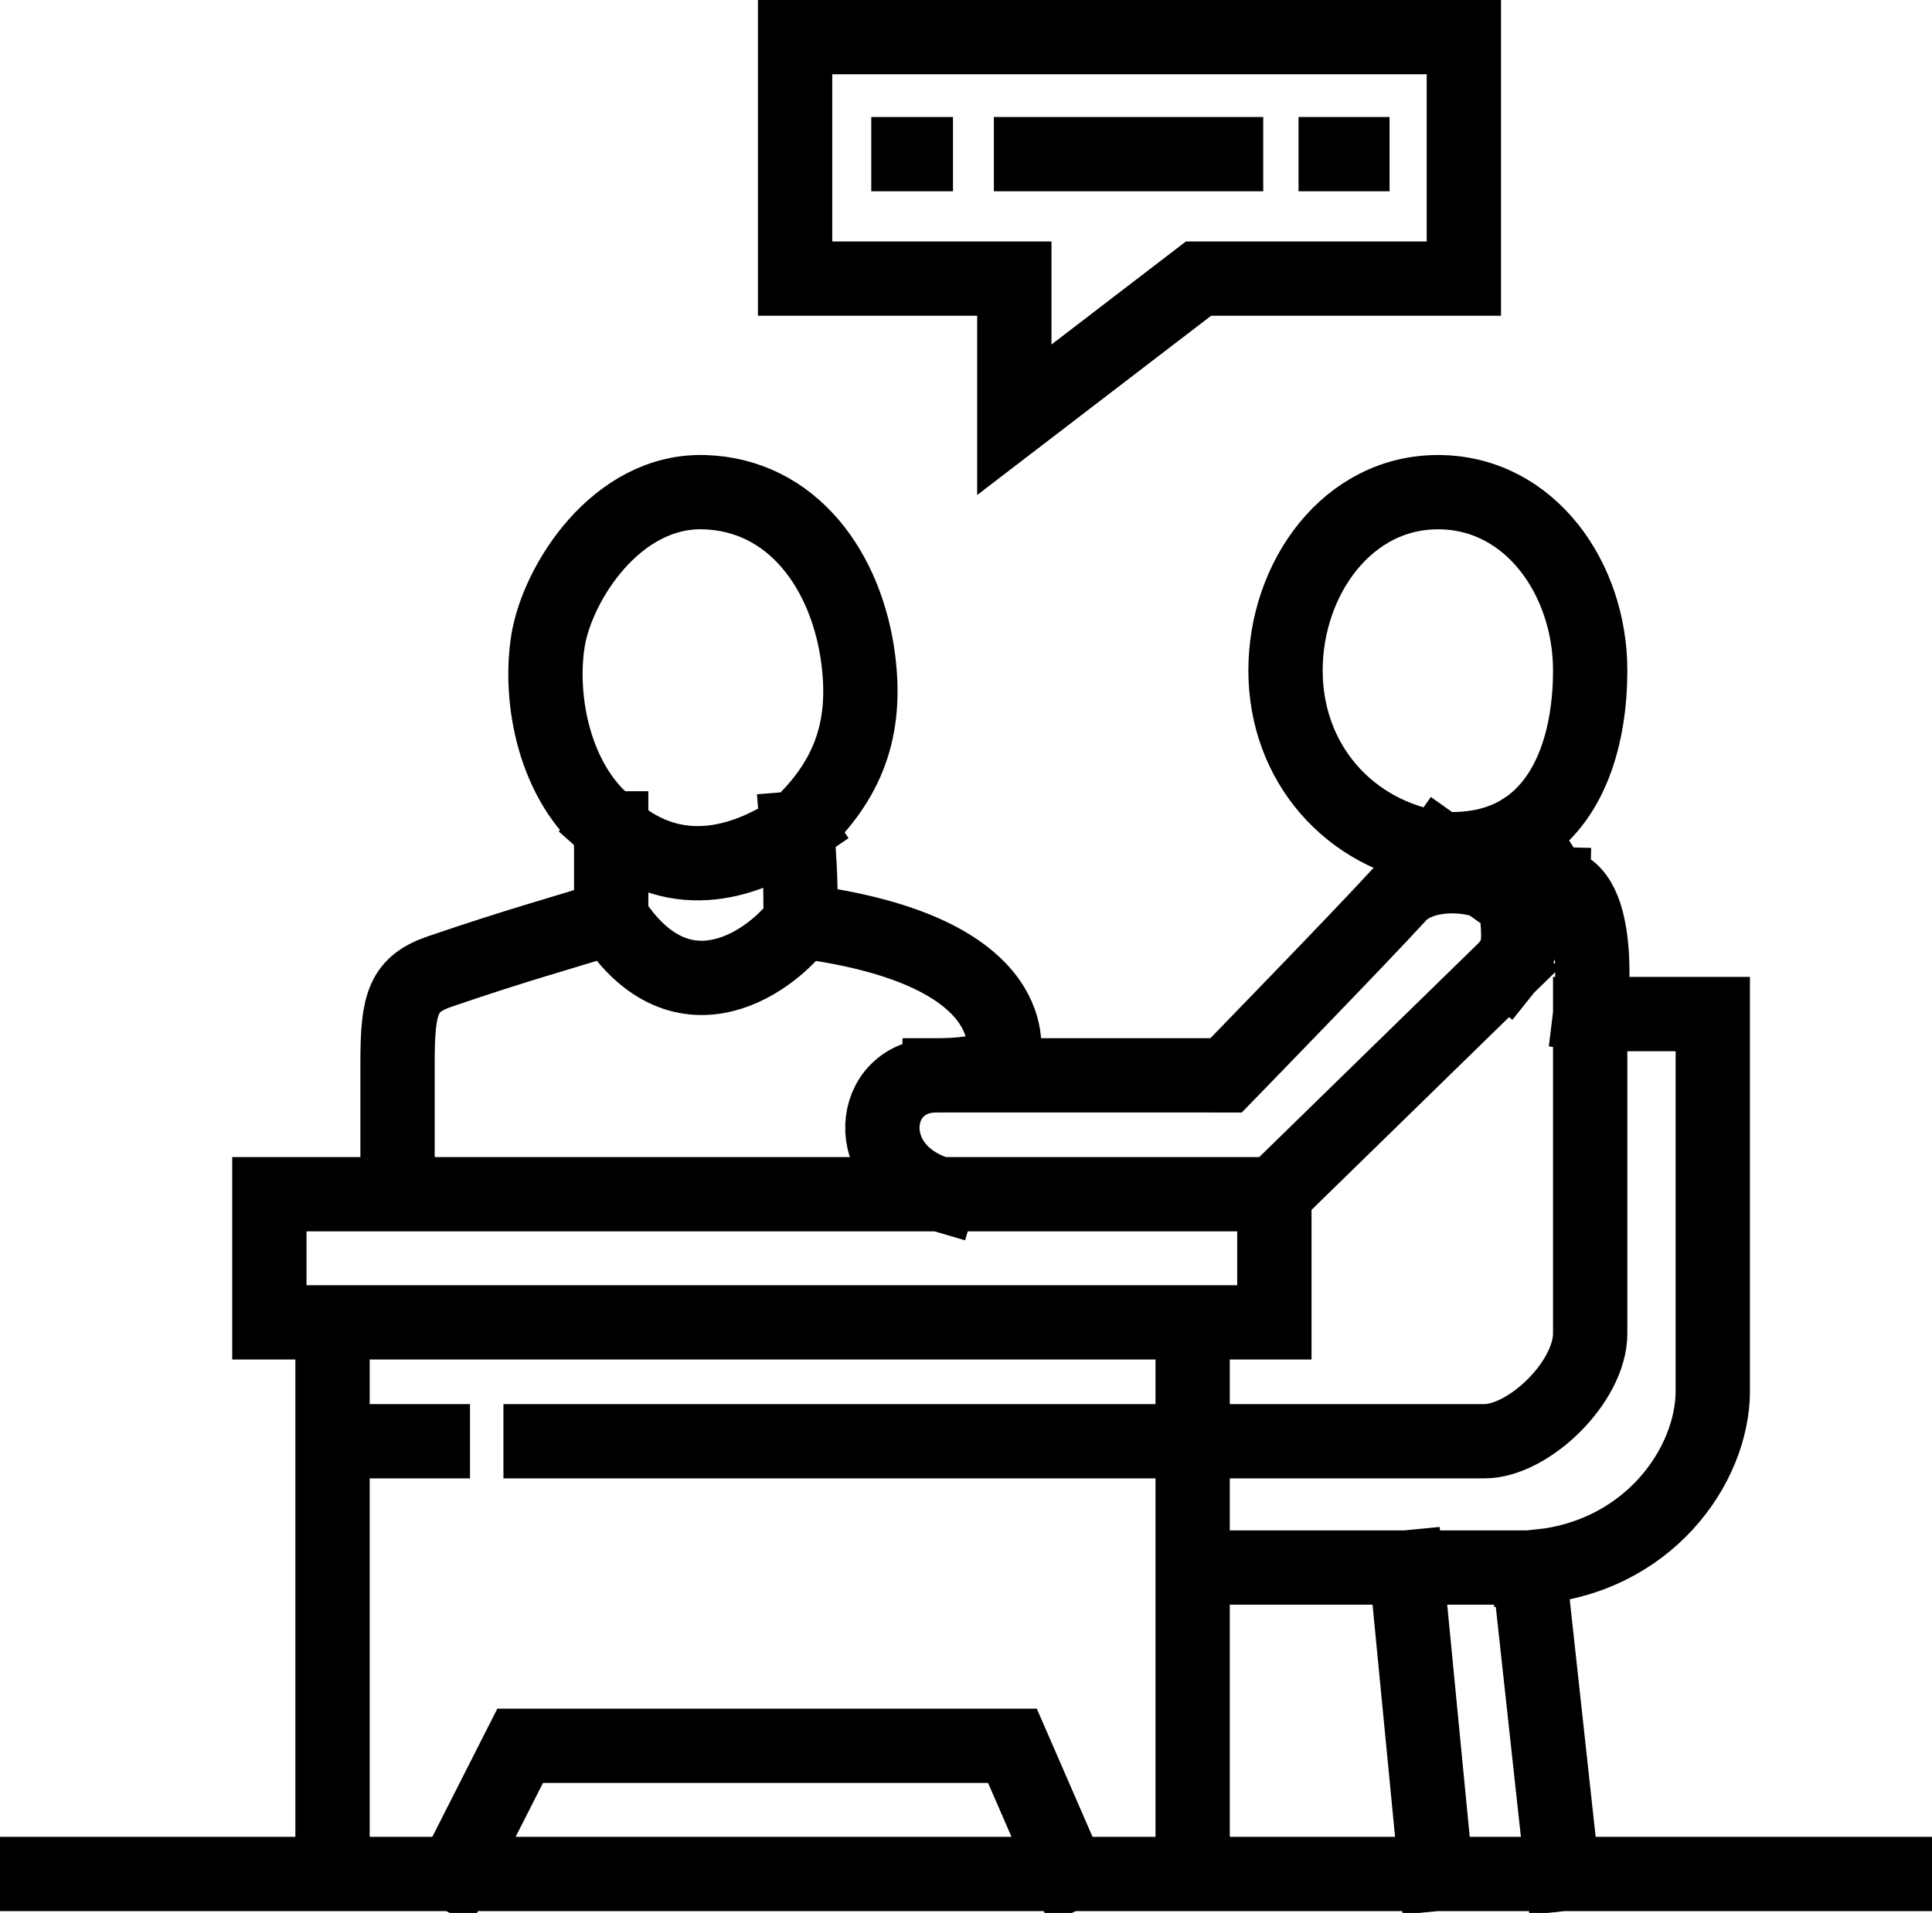 <svg xmlns="http://www.w3.org/2000/svg" width="520" height="515" fill="none"><path stroke="#000" stroke-linecap="square" stroke-width="20" d="M244.5 41.5h2m31 0H330m29.5 0h4.5M273.008 113l49.587-38H394V10H214v65h59.008v38ZM10 504.5h79.5m420.5 0h-89.5m-331 0V388m0 116.5h33M89.5 356h-17v-34.5H107M89.5 356v32m0-32H321m22-34.5V356h-22m22-34.5h-90m90 0s39.264-38.35 62.5-61M321 356v32m0 116.5h-33.5m33.5 0V422m0 82.5h65.5M321 388H145.5m175.5 0v34m0-34h78.5c12 0 28.5-16 28.5-29v-86M89.5 388h27m6 116.5L140 470h132.5l15 34.5m-165 0h165M107 321.5V286c0-16 1.496-21.089 11.5-24.5 22-7.5 31.16-9.814 46-14.5M107 321.5h146M164.5 247c19.5 30.5 44.5 10.5 51 1m-51-1v-24m51 25c0-10.349-.173-14.684-1-25m1 25c62 8 54.5 36.5 54.5 36.5s0 4.813-17 4.995M214.5 223c13.862-12.849 18.904-26.752 16.5-45.5-3.041-23.712-17.604-44.313-41.5-45-23.61-.679-39.5 24.5-42 40s1.5 38.5 17 50.5m50 0c-12.5 8.5-32 16-50 0m88.5 98.5c-22-6.5-19-32-1-32 .34 0 .673-.002 1-.005M321 422h57.5m0 0 8 82.5m-8-82.5h33m-25 82.5h34m0 0-9-82.5m0 0c32-2 49.5-27.5 49.5-47.5V273h-33m0 0s4.21-34.619-10-35m0 0c-17.5-.469-4 14.214-12.5 22.5M418 238l-9-13.928m-3.5 36.428c9.602-12.002 3.695-20.021-5.5-23.145m-147 52.14 77 .005s36-37 46.5-48.5c4.899-5.365 15.457-6.377 23.5-3.645m0 0-12.5-8.855m0 0c-24.52-3.58-41.5-23.22-41.5-48s16.722-48.298 41.5-48c24.524.295 40.5 23.474 40.5 48 0 17.463-5.07 35.407-19 43.572m-21.5 4.428c8.783.576 15.866-1.126 21.5-4.428"/></svg>